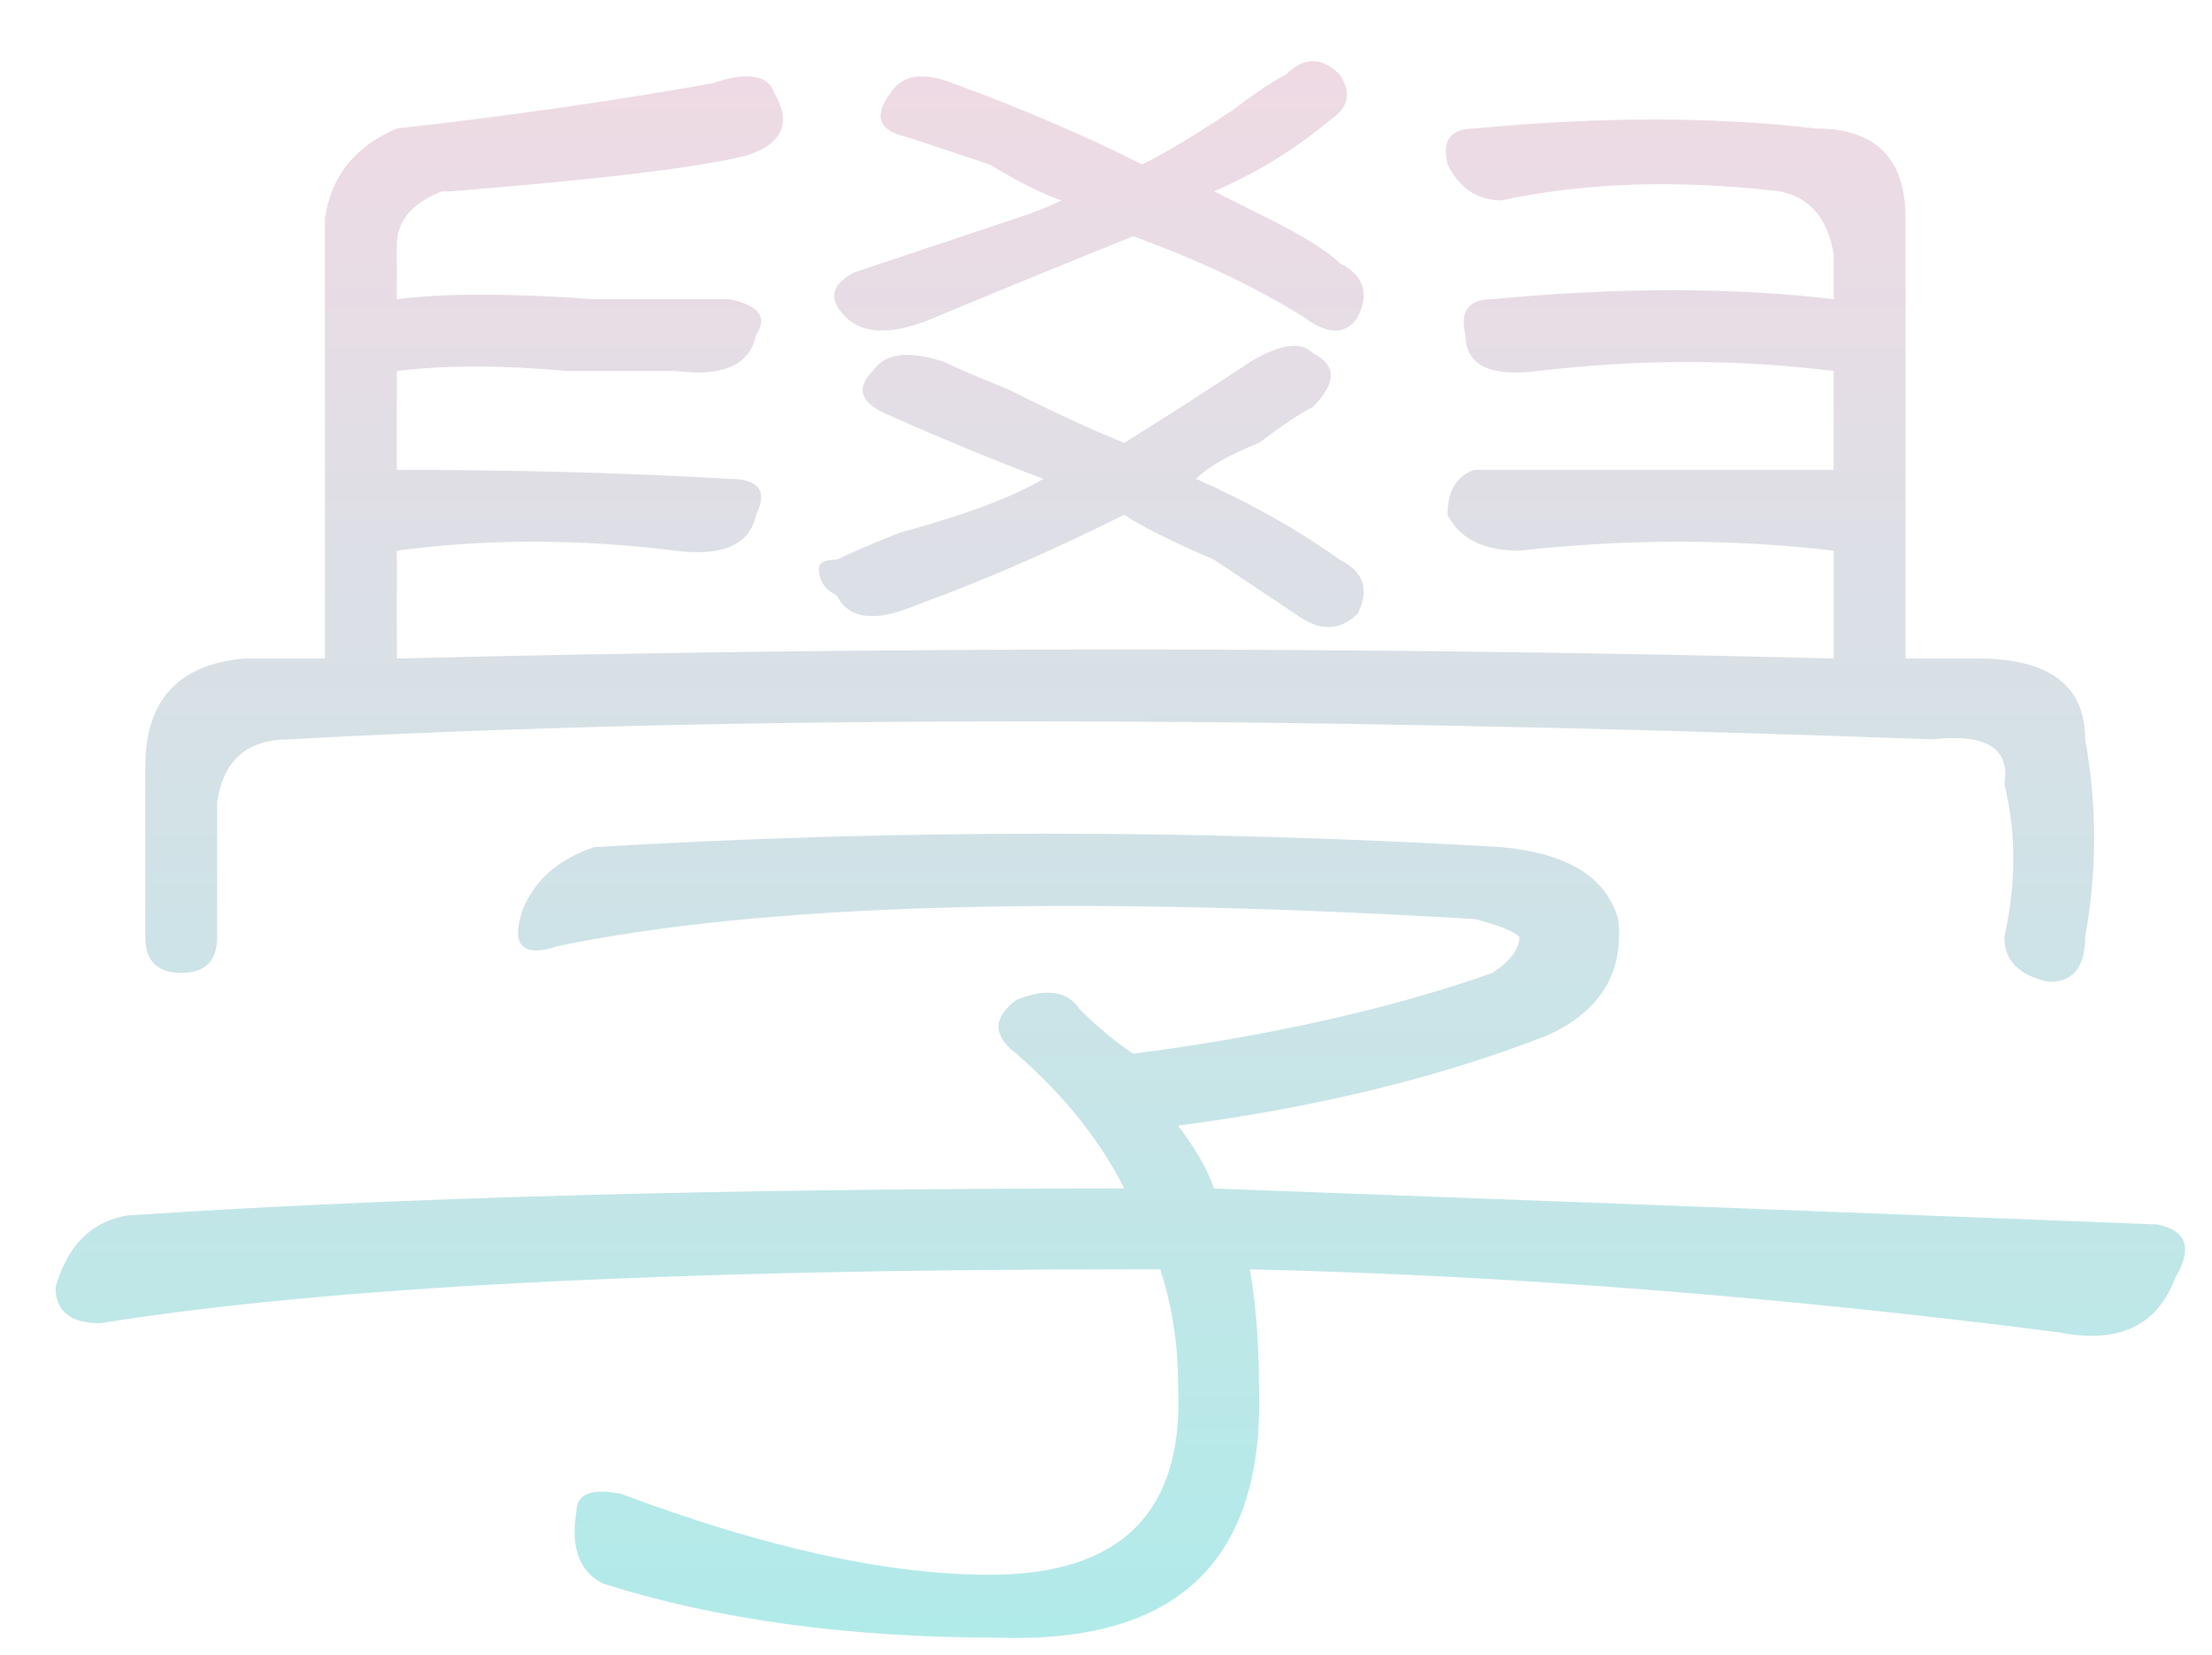 <svg width="127" height="95" viewBox="0 0 127 95" fill="none" xmlns="http://www.w3.org/2000/svg">
<path opacity="1" d="M-77.766 65.641C-78.109 63.578 -78.109 60.828 -77.766 57.391C-77.766 54.984 -77.766 53.266 -77.766 52.234C-77.422 48.453 -75.703 46.734 -72.609 47.078C-58.516 46.047 -43.047 46.047 -26.203 47.078C-23.109 47.078 -21.391 48.797 -21.047 52.234C-21.047 56.703 -21.047 61 -21.047 65.125C-21.734 68.906 -24.141 70.797 -28.266 70.797C-40.984 69.766 -55.078 69.766 -70.547 70.797C-74.672 70.453 -77.078 68.734 -77.766 65.641ZM-73.125 54.812V62.547C-73.469 65.297 -72.266 66.5 -69.516 66.156C-55.078 65.125 -41.672 65.125 -29.297 66.156C-26.891 66.156 -25.688 64.953 -25.688 62.547V53.781C-25.344 52.062 -26.719 51.203 -29.812 51.203C-42.875 50.172 -56.281 50.172 -70.031 51.203C-72.094 51.203 -73.125 52.406 -73.125 54.812ZM-88.078 88.328C-80.859 87.641 -72.781 87.297 -63.844 87.297C-65.906 84.203 -68.312 81.109 -71.062 78.016C-72.438 76.641 -72.609 75.438 -71.578 74.406C-69.859 73.375 -68.656 73.375 -67.969 74.406C-64.875 77.5 -61.609 81.625 -58.172 86.781C-58.172 86.781 -58.172 86.953 -58.172 87.297H-41.672C-41.328 86.953 -41.156 86.781 -41.156 86.781C-40.469 85.75 -39.438 84.547 -38.062 83.172C-35.312 79.734 -33.422 76.984 -32.391 74.922C-31.703 73.203 -30.5 72.859 -28.781 73.891C-27.406 74.578 -27.234 75.781 -28.266 77.5C-31.016 81.281 -33.422 84.547 -35.484 87.297C-25.859 87.297 -17.438 87.641 -10.219 88.328C-8.844 88.328 -8.156 88.844 -8.156 89.875C-8.844 92.625 -10.219 93.656 -12.281 92.969C-24.312 91.938 -38.578 91.422 -55.078 91.422C-70.891 91.766 -82.406 92.453 -89.625 93.484C-91.344 93.828 -92.203 93.141 -92.203 91.422C-91.516 89.016 -90.141 87.984 -88.078 88.328ZM-106.125 3.25C-105.438 31.438 -106.469 51.203 -109.219 62.547C-111.281 74.234 -116.266 83.688 -124.172 90.906C-125.891 92.281 -127.953 92.281 -130.359 90.906C-131.391 90.219 -131.391 89.359 -130.359 88.328C-121.422 80.766 -115.922 71.828 -113.859 61.516C-111.109 51.203 -110.078 31.781 -110.766 3.25C-110.766 1.875 -109.906 1.016 -108.188 0.672C-106.812 1.016 -106.125 1.875 -106.125 3.25ZM-45.281 9.438C-44.594 9.781 -44.25 10.297 -44.25 10.984C-43.906 10.984 -43.734 10.984 -43.734 10.984C-39.266 8.234 -34.969 5.141 -30.844 1.703C-29.812 0.672 -28.781 0.844 -27.75 2.219C-26.719 3.594 -26.891 4.797 -28.266 5.828C-32.047 8.922 -36.344 11.844 -41.156 14.594C-38.406 17 -35.828 19.75 -33.422 22.844C-29.984 20.438 -26.375 17.859 -22.594 15.109C-21.562 14.422 -20.875 13.906 -20.531 13.562C-19.156 12.531 -17.953 12.531 -16.922 13.562C-15.891 14.938 -16.406 16.312 -18.469 17.688C-18.469 17.688 -18.641 17.859 -18.984 18.203C-21.734 20.609 -25.344 23.188 -29.812 25.938C-23.625 31.438 -16.578 36.594 -8.672 41.406C-7.641 42.438 -7.469 43.125 -8.156 43.469C-10.219 46.219 -12.453 46.562 -14.859 44.5C-25.859 36.594 -36.859 26.281 -47.859 13.562C-49.578 11.5 -49.922 10.125 -48.891 9.438C-47.516 8.406 -46.312 8.406 -45.281 9.438ZM-82.922 20.781C-84.297 20.438 -84.641 19.406 -83.953 17.688C-83.609 16.312 -82.406 16.141 -80.344 17.172C-75.188 19.922 -71.406 22.156 -69 23.875L-68.484 24.391C-68.141 24.047 -67.797 23.531 -67.453 22.844C-65.734 21.125 -63.844 18.719 -61.781 15.625C-60.062 13.562 -60.062 12.188 -61.781 11.5C-64.531 9.781 -68.141 8.062 -72.609 6.344C-73.984 5.656 -74.328 4.625 -73.641 3.25C-72.953 1.875 -71.75 1.531 -70.031 2.219C-66.938 3.594 -63.5 5.312 -59.719 7.375C-58.688 7.719 -58 8.062 -57.656 8.406C-54.562 10.812 -54.391 13.734 -57.141 17.172C-65.047 28.172 -73.812 37.109 -83.438 43.984C-85.844 46.047 -88.25 46.047 -90.656 43.984C-92.031 42.953 -92.031 42.094 -90.656 41.406C-83.438 37.625 -77.25 33.156 -72.094 28C-73.812 26.625 -76.562 24.734 -80.344 22.328C-81.375 21.641 -82.234 21.125 -82.922 20.781ZM-71.062 37.797C-70.719 35.734 -69.688 34.531 -67.969 34.188C-55.25 33.5 -43.219 33.5 -31.875 34.188C-31.875 34.188 -31.703 34.188 -31.359 34.188C-30.328 34.531 -29.812 35.047 -29.812 35.734C-30.5 38.141 -31.703 39.344 -33.422 39.344C-45.797 37.625 -57.828 37.625 -69.516 39.344C-70.203 39.688 -70.719 39.688 -71.062 39.344C-71.406 39 -71.406 38.484 -71.062 37.797ZM-103.547 59.453C-104.234 58.078 -104.062 56.875 -103.031 55.844C-101.656 54.812 -100.625 54.984 -99.938 56.359C-95.469 64.953 -90.828 71.312 -86.016 75.438C-84.641 76.469 -85.156 77.328 -87.562 78.016C-89.969 79.047 -91.688 78.703 -92.719 76.984C-96.844 71.484 -100.453 65.641 -103.547 59.453ZM-95.297 38.828C-96.328 40.203 -97.875 40.375 -99.938 39.344C-100.969 38.656 -100.969 37.625 -99.938 36.25C-96.844 33.156 -93.578 28.172 -90.141 21.297C-89.453 19.922 -88.422 19.75 -87.047 20.781C-85.672 21.469 -85.5 22.844 -86.531 24.906C-90.656 31.781 -93.578 36.422 -95.297 38.828ZM-123.141 43.984C-123.484 46.391 -124.859 47.594 -127.266 47.594C-128.641 47.938 -128.812 46.391 -127.781 42.953C-125.719 38.141 -124.516 33.5 -124.172 29.031C-123.828 26.625 -122.797 25.594 -121.078 25.938C-119.703 25.594 -119.359 27.312 -120.047 31.094C-120.391 35.219 -121.422 39.516 -123.141 43.984ZM105.281 14.594C104.938 12.531 103.906 11.328 102.188 10.984C96.344 10.297 91.016 10.469 86.203 11.5C84.828 11.5 83.797 10.812 83.109 9.438C82.766 8.062 83.281 7.375 84.656 7.375C91.875 6.688 98.406 6.688 104.25 7.375C107.688 7.375 109.406 9.094 109.406 12.531V37.797C110.781 37.797 112.156 37.797 113.531 37.797C117.656 37.797 119.719 39.344 119.719 42.438C120.406 46.219 120.406 50 119.719 53.781C119.719 55.5 119.031 56.359 117.656 56.359C115.938 56.016 115.078 55.156 115.078 53.781C115.766 50.688 115.766 47.766 115.078 45.016C115.422 42.953 114.047 42.094 110.953 42.438C73.141 41.062 41.688 41.062 16.594 42.438C14.188 42.438 12.812 43.641 12.469 46.047C12.469 48.453 12.469 51.031 12.469 53.781C12.469 55.156 11.781 55.844 10.406 55.844C9.031 55.844 8.344 55.156 8.344 53.781C8.344 50.344 8.344 47.078 8.344 43.984C8.344 40.203 10.234 38.141 14.016 37.797C15.734 37.797 17.281 37.797 18.656 37.797V12.531C19 10.125 20.375 8.406 22.781 7.375C28.969 6.688 34.984 5.828 40.828 4.797C42.891 4.109 44.094 4.281 44.438 5.312C45.469 7.031 44.953 8.234 42.891 8.922C40.141 9.609 34.469 10.297 25.875 10.984C25.875 10.984 25.703 10.984 25.359 10.984C23.641 11.672 22.781 12.703 22.781 14.078V17.172C25.531 16.828 29.312 16.828 34.125 17.172C37.219 17.172 39.797 17.172 41.859 17.172C43.578 17.516 44.094 18.203 43.406 19.234C43.062 20.953 41.516 21.641 38.766 21.297C37.047 21.297 34.984 21.297 32.578 21.297C28.797 20.953 25.531 20.953 22.781 21.297V26.969C29.656 26.969 36.016 27.141 41.859 27.484C43.578 27.484 44.094 28.172 43.406 29.547C43.062 31.266 41.516 31.953 38.766 31.609C33.266 30.922 27.938 30.922 22.781 31.609V37.797C50.625 37.109 78.125 37.109 105.281 37.797V31.609C99.438 30.922 93.422 30.922 87.234 31.609C85.172 31.609 83.797 30.922 83.109 29.547C83.109 28.172 83.625 27.312 84.656 26.969C91.875 26.969 98.75 26.969 105.281 26.969V21.297C99.781 20.609 94.109 20.609 88.266 21.297C85.516 21.641 84.141 20.953 84.141 19.234C83.797 17.859 84.312 17.172 85.688 17.172C92.906 16.484 99.438 16.484 105.281 17.172V14.594ZM61.969 57.906C63 58.938 64.031 59.797 65.062 60.484C72.969 59.453 79.844 57.906 85.688 55.844C86.719 55.156 87.234 54.469 87.234 53.781C86.891 53.438 86.031 53.094 84.656 52.75C61.281 51.375 43.75 51.891 32.062 54.297C31.031 54.641 30.344 54.641 30 54.297C29.656 53.953 29.656 53.266 30 52.234C30.688 50.516 32.062 49.312 34.125 48.625C51.312 47.594 68.672 47.594 86.203 48.625C89.984 48.969 92.219 50.344 92.906 52.75C93.25 55.844 91.875 58.078 88.781 59.453C82.594 61.859 75.547 63.578 67.641 64.609C68.672 65.984 69.359 67.188 69.703 68.219C88.266 68.906 106.312 69.594 123.844 70.281C125.562 70.625 125.906 71.656 124.875 73.375C123.844 76.125 121.609 77.156 118.172 76.469C102.016 74.406 86.547 73.203 71.766 72.859C72.109 74.922 72.281 77.156 72.281 79.562C72.625 89.531 67.641 94.344 57.328 94C48.734 94 41.172 92.969 34.641 90.906C33.266 90.219 32.75 88.844 33.094 86.781C33.094 85.75 33.953 85.406 35.672 85.75C43.922 88.844 50.969 90.391 56.812 90.391C64.375 90.391 67.984 86.781 67.641 79.562C67.641 77.156 67.297 74.922 66.609 72.859H65.062C38.25 72.859 18.484 73.891 5.766 75.953C4.047 75.953 3.188 75.266 3.188 73.891C3.875 71.484 5.25 70.109 7.312 69.766C22.781 68.734 41.688 68.219 64.031 68.219H64.547C63.172 65.469 61.109 62.891 58.359 60.484C56.984 59.453 56.984 58.422 58.359 57.391C60.078 56.703 61.281 56.875 61.969 57.906ZM76.922 32.125C78.297 32.812 78.641 33.844 77.953 35.219C76.922 36.25 75.719 36.25 74.344 35.219C73.312 34.531 71.766 33.5 69.703 32.125C67.297 31.094 65.578 30.234 64.547 29.547C60.422 31.609 56.469 33.328 52.688 34.703C50.281 35.734 48.734 35.562 48.047 34.188C47.359 33.844 47.016 33.328 47.016 32.641C47.016 32.297 47.359 32.125 48.047 32.125C48.734 31.781 49.938 31.266 51.656 30.578C55.438 29.547 58.188 28.516 59.906 27.484C57.156 26.453 54.234 25.25 51.141 23.875C49.422 23.188 49.078 22.328 50.109 21.297C50.797 20.266 52.172 20.094 54.234 20.781C54.922 21.125 56.125 21.641 57.844 22.328C60.594 23.703 62.828 24.734 64.547 25.422C67.297 23.703 69.703 22.156 71.766 20.781C73.484 19.75 74.688 19.578 75.375 20.266C76.75 20.953 76.75 21.984 75.375 23.359C74.688 23.703 73.656 24.391 72.281 25.422C70.562 26.109 69.359 26.797 68.672 27.484C71.766 28.859 74.516 30.406 76.922 32.125ZM76.922 15.109C78.297 15.797 78.641 16.828 77.953 18.203C77.266 19.234 76.234 19.234 74.859 18.203C72.109 16.484 68.844 14.938 65.062 13.562C61.625 14.938 57.844 16.484 53.719 18.203C51.312 19.234 49.594 19.234 48.562 18.203C47.531 17.172 47.703 16.312 49.078 15.625C51.141 14.938 54.234 13.906 58.359 12.531C59.391 12.188 60.25 11.844 60.938 11.5C59.906 11.156 58.531 10.469 56.812 9.438C54.75 8.75 53.203 8.234 52.172 7.891C50.453 7.547 50.109 6.688 51.141 5.312C51.828 4.281 53.031 4.109 54.75 4.797C58.531 6.172 62.141 7.719 65.578 9.438C66.953 8.75 68.672 7.719 70.734 6.344C72.109 5.312 73.141 4.625 73.828 4.281C74.859 3.25 75.891 3.25 76.922 4.281C77.609 5.312 77.438 6.172 76.406 6.859C74.344 8.578 72.109 9.953 69.703 10.984C70.391 11.328 71.422 11.844 72.797 12.531C74.859 13.562 76.234 14.422 76.922 15.109Z" fill="url(#paint0_linear_3527_115)"/>
<defs>
<linearGradient id="paint0_linear_3527_115" x1="0.542" y1="106.025" x2="0.542" y2="-22" gradientUnits="userSpaceOnUse">
<stop stop-color="#A8EDEA"/>
<stop offset="0.666" stop-color="#E5DDE5"/>
<stop offset="1" stop-color="#FED6E3"/>
</linearGradient>
</defs>
</svg>
